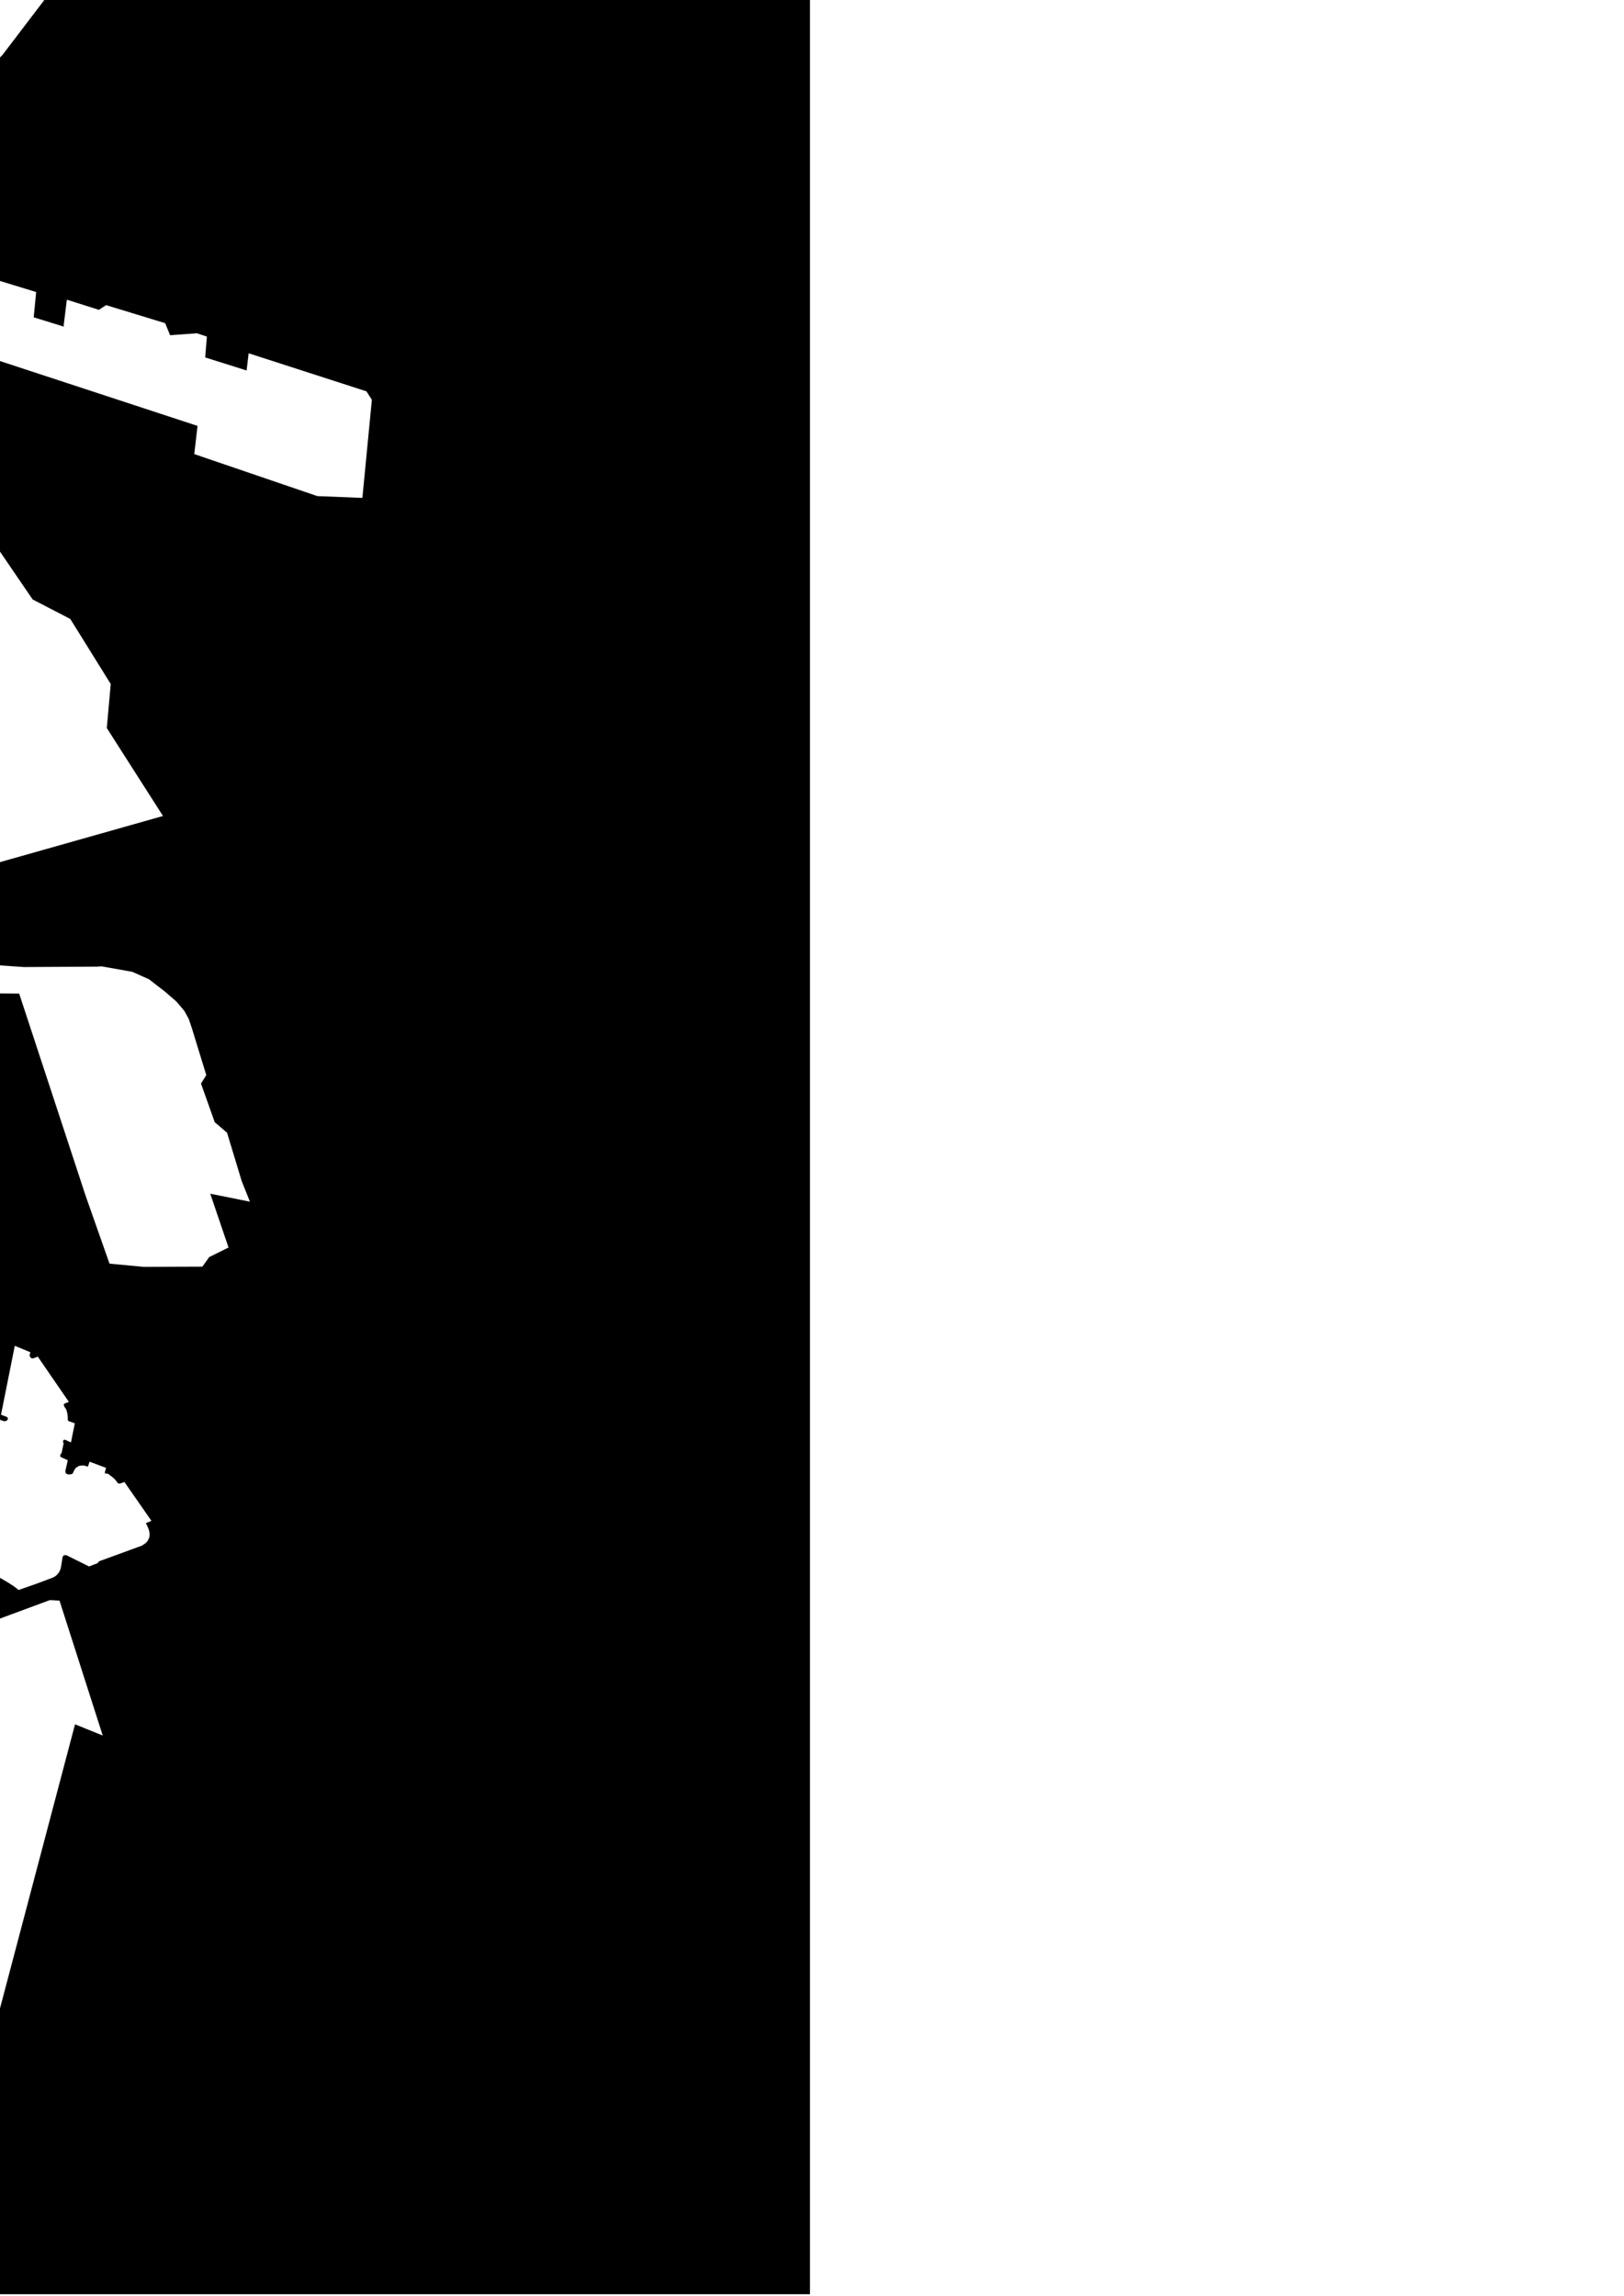 ﻿<svg xmlns="http://www.w3.org/2000/svg" version="1.1" width="800px" height="1131px"><g transform="translate(0 0)"><polygon class="bin" points="0.0,2263.0 0.0,3393.0 -399.0,3393.0 -399.0,3391.0 -399.0,3252.205 -362.039,3112.305 -348.394,3117.82 -369.678,3051.397 -374.447,3051.117 -399.0,3060.213 -399.0,3040.193 -398.901,3040.232 -397.324,3041.117 -395.328,3042.296 -393.409,3043.506 -392.189,3044.302 -389.777,3046.117 -380.792,3042.971 -373.29,3040.156 -372.063,3039.576 -371.074,3038.799 -369.981,3037.5 -369.253,3036.048 -368.883,3034.418 -368.727,3033.431 -368.367,3031.259 -368.278,3030.209 -367.822,3029.247 -367.06,3028.941 -366.268,3029.024 -355.12,3034.545 -353.13,3033.775 -350.82,3032.883 -350.626,3032.539 -350.414,3032.24 -350.146,3031.985 -328.954,3024.242 -328.219,3023.7 -327.588,3023.293 -327.009,3022.802 -326.345,3022.038 -325.896,3021.236 -325.664,3020.784 -325.51,3020.3 -325.393,3019.848 -325.324,3019.421 -325.301,3019.052 -325.302,3018.536 -325.359,3017.963 -325.514,3017.141 -325.743,3016.37 -326.024,3015.581 -326.418,3014.664 -326.871,3013.74 -327.154,3013.225 -324.414,3012.059 -337.697,2992.974 -340.006,2993.757 -340.273,2993.751 -340.651,2993.674 -341.007,2993.489 -341.288,2993.075 -341.763,2992.413 -342.374,2991.7 -342.965,2991.082 -343.688,2990.509 -344.185,2990.108 -344.585,2989.828 -345.117,2989.382 -345.659,2989 -346.001,2988.86 -346.453,2988.828 -346.956,2988.866 -347.197,2988.681 -347.366,2988.261 -346.77,2985.981 -354.879,2982.944 -355.593,2985.147 -355.93,2985.383 -356.634,2985.115 -357.424,2984.854 -358.006,2984.81 -359.09,2984.854 -360.04,2985.045 -360.46,2985.198 -360.877,2985.542 -361.297,2985.746 -361.751,2986.102 -362.384,2987.064 -362.724,2987.752 -362.957,2988.166 -363.113,2988.745 -363.74,2989.051 -364.525,2989.235 -365.384,2989.216 -366.161,2988.968 -366.677,2988.471 -366.834,2987.662 -365.607,2982.224 -369.239,2980.568 -369.331,2979.766 -369.092,2979.123 -368.676,2978.76 -367.664,2974.009 -367.889,2973.41 -367.942,2972.914 -367.828,2972.487 -367.443,2972.156 -366.912,2972.156 -364.045,2973.468 -362.142,2964.062 -365.297,2962.909 -365.619,2962.451 -365.606,2961.024 -365.83,2959.247 -366.204,2957.719 -366.467,2957.07 -367.002,2956.248 -367.337,2955.783 -367.521,2955.216 -367.563,2954.707 -367.372,2954.42 -365.099,2953.459 -380.378,2931.208 -382.543,2932.017 -383.151,2932.119 -383.73,2931.851 -384.145,2931.38 -384.37,2930.864 -384.393,2930.348 -384.033,2929.049 -391.716,2925.859 -398.509,2959.821 -395.954,2960.757 -395.39,2961.107 -395.146,2961.451 -395.102,2961.82 -395.246,2962.221 -395.587,2962.623 -395.777,2962.763 -396.016,2962.896 -396.448,2962.979 -396.788,2962.992 -397.207,2962.935 -398.15,2962.635 -398.986,2962.247 -399.0,2962.238 -399.0,2752.311 -389.547,2752.397 -356.862,2851.846 -345.052,2885.407 -328.264,2886.98 -299.312,2886.878 -295.936,2882.172 -286.423,2877.459 -295.427,2850.954 -275.89,2854.883 -279.959,2844.675 -287.146,2820.921 -293.231,2815.718 -299.991,2796.676 -297.378,2792.556 -304.493,2769.394 -306.023,2764.879 -308.166,2760.95 -312.054,2756.339 -317.728,2751.429 -325.575,2745.347 -333.829,2741.666 -348.958,2738.966 -351.348,2739.112 -387.252,2739.31 -399.0,2738.506 -399.0,2687.638 -318.712,2664.91 -346.393,2621.58 -344.448,2599.912 -364.373,2567.862 -382.916,2558.264 -399.0,2534.701 -399.0,2440.838 -301.696,2472.773 -303.3,2486.66 -242.685,2507.354 -220.486,2508.239 -218.844,2491.258 -218.431,2486.966 -215.813,2459.911 -218.492,2455.747 -276.514,2437.008 -277.52,2445.483 -297.915,2439.052 -297.091,2428.775 -302.014,2427.151 -315.208,2428.113 -316.263,2425.54 -317.637,2422.179 -346.738,2413.29 -348.945,2414.729 -350.295,2415.607 -366.067,2410.609 -367.648,2423.388 -367.408,2423.93 -382.389,2419.294 -381.187,2406.846 -399.0,2401.384 -399.0,2291.308 -397.8,2290.086 -377.194,2263.039 -377.163,2263.0 0.0,2263.0 " transform="translate(399 -2263)"></polygon><g transform="translate(1.365 -118.431) rotate(0)"><polygon points="81.22,1241.024 3.296,1219.222 1.0,1191.63 5.767,1177.713 8.027,1171.12 20.264,1155.044 37.35,1143.522 59.264,1134.79 85.37,1132.0 111.061,1133.924 124.316,1134.911 149.888,1138.204 155.086,1150.356 143.603,1153.267 146.305,1157.955 150.156,1174.916 130.165,1180.235 113.507,1187.069 95.214,1200.362 86.142,1213.527 81.731,1229.349 81.22,1241.024 "></polygon></g><g transform="translate(-183.582 -208.265) rotate(0)"><polygon points="319.921,1202.403 270.031,1186.447 267.027,1217.372 196.743,1194.887 202.856,1132.0 323.025,1170.44 319.921,1202.403 "></polygon></g><g transform="translate(-325.845 -1218.928) rotate(0)"><polygon points="441.952,2132.373 487.767,2210.486 491.25,2222.81 483.207,2277.306 487.287,2289.758 495.793,2298.974 530.182,2269.911 466.196,2122.902 441.952,2132.373 "></polygon></g><g transform="translate(-573.447 -1312.6) rotate(0)"><polygon points="638.361,2124.793 637.127,2126.424 624.871,2169.977 625.522,2171.13 626.473,2171.881 658.609,2186.344 685.011,2198.279 724.455,2215.964 727.202,2206.265 719.431,2183.771 718.804,2182.625 717.667,2181.581 695.137,2171.569 694.077,2170.423 693.621,2169.143 699.748,2146.427 647.696,2123.01 645.344,2122.902 642.412,2123.112 640.14,2123.8 638.361,2124.793 "></polygon></g><g transform="translate(-286.402 -363.853) rotate(0)"><polygon points="424.357,1224.936 431.213,1225.42 499.03,1233.589 497.516,1225.611 501.443,1223.083 465.947,1181.995 445.508,1162.83 424.964,1148.122 406.594,1135.718 401.084,1132.0 417.407,1197.194 423.824,1222.816 424.357,1224.936 "></polygon></g><g transform="translate(-392.832 -1254.613) rotate(0)"><polygon points="588.525,2127.346 549.87,2122.902 550.323,2125.423 547.745,2125.124 548.574,2129.798 557.091,2180.946 578.056,2183.563 578.867,2188.427 583.755,2189.039 587.272,2210.191 624.871,2214.883 620.941,2190.923 618.779,2177.743 613.673,2147.543 615.016,2147.709 617.875,2148.059 616.55,2140.202 602.674,2138.489 600.58,2138.546 588.525,2127.346 "></polygon></g><g transform="translate(-93.249 -1406.607) rotate(0)"><polygon points="269.128,2127.532 284.904,2122.902 319.113,2169.176 336.408,2224.329 329.883,2231.271 320.349,2237.245 328.47,2289.697 320.368,2289.697 292.567,2196.173 282.347,2157.414 275.56,2139.288 269.128,2127.532 "></polygon></g><g transform="translate(-252.315 -1434.012) rotate(0)"><polygon points="441.952,2205.481 370.68,2122.902 369.947,2123.309 336.408,2141.681 407.674,2224.261 441.952,2205.481 "></polygon></g><g transform="translate(-544.036 -505.688) rotate(0)"><polygon points="761.225,1189.646 760.68,1193.092 759.159,1192.449 757.577,1191.895 756.654,1192.022 756.191,1192.385 755.864,1194.334 754.154,1205.244 747.616,1203.149 748.182,1199.85 747.976,1199.773 746.217,1199.104 747.361,1191.85 748.31,1192.168 750.345,1192.92 751.785,1193.175 752.72,1193.283 753.304,1192.875 753.566,1191.958 753.564,1191.079 752.95,1190.372 745.793,1187.634 732.509,1182.78 718.043,1177.52 692.338,1168.17 690.917,1168.584 689.819,1169.412 689.277,1170.628 689.121,1171.635 689.008,1172.38 689.093,1173.144 689.506,1173.724 692.351,1174.666 690.38,1188.64 688.793,1188.201 687.561,1187.946 687.039,1188.239 686.508,1189.309 686.346,1190.245 685.298,1196.862 685.225,1197.799 684.86,1199.181 684.922,1200.251 685.268,1201.626 686.031,1202.391 687.407,1203.251 676.115,1199.295 677.603,1199.372 678.245,1199.015 678.744,1198.55 679.381,1196.875 679.69,1195.48 672.691,1193.391 608.714,1169.673 608.313,1169.081 608.54,1168.151 608.923,1166.202 608.78,1164.399 608.396,1163.463 607.776,1162.673 606.98,1161.966 606.058,1161.374 605.014,1160.954 604.337,1160.724 605.231,1157.113 606.586,1157.756 608.104,1158.228 608.979,1158.26 609.757,1158.151 610.838,1157.616 611.64,1156.349 614.71,1145.388 614.935,1144.076 614.742,1143.267 613.687,1141.477 612.346,1140.152 610.472,1139.133 608.063,1138.369 608.674,1135.21 611.18,1136.07 613.711,1136.796 615.413,1137.038 616.414,1136.942 616.9,1136.439 617.572,1135.63 618.22,1132.0 686.214,1156.234 686.574,1156.317 686.438,1158.654 690.624,1159.903 690.629,1160.807 690.522,1161.686 690.547,1162.705 691.012,1163.68 691.735,1164.584 692.897,1165.559 694.317,1166.176 761.225,1189.646 "></polygon></g><g transform="translate(2.246 -1152.758) rotate(0)"><polygon points="176.341,2132.411 194.434,2122.902 269.128,2211.168 257.905,2216.493 257.351,2219.919 265.006,2227.906 260.998,2240.465 203.958,2213.073 213.316,2183.776 201.347,2171.216 205.562,2168.363 182.939,2142.875 185.035,2141.735 176.341,2132.411 "></polygon></g><g transform="translate(109.095 -1423.179) rotate(0)"><polygon points="93.793,2128.951 140.707,2222.222 143.229,2227.355 176.289,2221.745 173.719,2216.625 176.341,2216.18 129.43,2122.902 114.21,2125.487 93.793,2128.951 "></polygon></g><g transform="translate(190.625 -1504.754) rotate(0)"><polygon points="44.777,2122.902 0.0,2155.444 44.786,2200.198 92.793,2165.317 60.981,2133.533 57.756,2135.871 44.777,2122.902 "></polygon></g><g transform="translate(-486.898 -1147.859) rotate(0)"><polygon points="757.131,2047.884 757.259,2037.086 756.223,2028.535 754.369,2020.327 736.191,2018.468 721.714,2046.547 713.597,2045.535 722.36,2097.745 724.677,2111.326 726.871,2119.54 749.85,2122.902 752.167,2122.514 753.965,2121.8 755.11,2120.572 755.518,2118.566 756.985,2058.167 757.283,2053.685 757.131,2047.884 "></polygon></g><g transform="translate(-496.392 -1432.174) rotate(0)"><polygon points="680.101,2018.468 698.041,2068.805 631.263,2074.142 618.065,2042.474 626.503,2037.92 621.27,2022.264 680.101,2018.468 "></polygon></g><g transform="translate(-337.157 -1470.861) rotate(0)"><polygon points="609.464,2097.462 600.321,2098.112 591.9,2095.781 573.565,2083.761 559.982,2072.644 524.813,2040.192 552.369,2018.468 585.541,2046.393 613.303,2074.452 616.885,2077.814 618.065,2086.346 616.207,2091.904 612.679,2096.17 609.464,2097.462 "></polygon></g><g transform="translate(-185.858 -1549.52) rotate(0)"><polygon points="454.847,2118.098 447.322,2104.516 453.36,2106.388 461.684,2100.957 440.284,2079.786 427.353,2088.668 416.828,2077.729 414.563,2078.512 410.392,2074.227 411.494,2073.011 404.713,2066.013 406.884,2059.168 411.532,2056.5 414.263,2059.105 417.78,2056.774 379.422,2018.468 370.615,2018.806 366.984,2049.84 437.791,2121.53 454.847,2118.098 "></polygon></g><g transform="translate(-358.319 -1542.539) rotate(0)"><polygon points="510.72,2026.78 484.067,2018.468 481.633,2050.66 463.909,2044.946 461.684,2078.692 522.472,2098.679 524.813,2053.774 509.364,2049.099 510.72,2026.78 "></polygon></g><g transform="translate(50.393 -1603.215) rotate(0)"><polygon points="103.366,2058.838 164.289,2018.468 226.985,2082.649 219.032,2085.063 179.321,2044.439 143.797,2067.766 135.355,2059.697 120.109,2070.524 128.561,2079.185 112.821,2089.272 96.552,2062.748 103.366,2058.838 "></polygon></g><g transform="translate(-221.135 -1625.959) rotate(0)"><polygon points="303.824,2036.099 305.202,2018.468 366.984,2037.411 361.991,2101.292 352.58,2098.407 350.401,2097.738 323.419,2089.464 326.112,2055.004 327.035,2043.221 303.824,2036.099 "></polygon></g><g transform="translate(155.589 -262.845) rotate(0)"><polygon points="140.42,1362.441 123.699,1325.294 110.838,1302.172 79.357,1258.27 79.018,1251.331 80.867,1247.307 83.94,1245.639 86.696,1243.825 89.369,1242.679 91.181,1242.132 92.867,1241.024 94.62,1241.056 114.224,1270.34 126.714,1288.904 137.224,1307.214 162.797,1356.094 140.42,1362.441 "></polygon></g><g transform="translate(-203.543 -1152.415) rotate(0)"><polygon points="240.135,2018.468 274.301,2033.16 303.824,2067.34 302.658,2072.416 301.312,2078.237 282.357,2069.665 278.454,2082.816 277.025,2088.261 247.556,2074.626 248.153,2071.639 228.813,2061.615 226.985,2060.494 227.666,2058.316 230.151,2050.381 233.062,2041.076 235.808,2032.288 238.848,2022.582 240.135,2018.468 "></polygon></g><g transform="translate(-423.149 -1447.691) rotate(0)"><polygon points="749.03,1967.972 728.977,1957.583 725.792,1955.895 720.804,1970.182 698.598,1960.054 702.419,1949.143 699.395,1943.563 633.354,1907.465 631.024,1912.918 631.932,1916.682 627.995,1920.581 644.243,1937.066 666.003,1953.302 679.649,1961.997 681.083,1959.016 690.044,1963.946 689.692,1966.806 727.326,1984.527 742.236,1988.814 749.03,1967.972 "></polygon></g><g transform="translate(-191.447 -1241.844) rotate(0)"><polygon points="534.007,2016.583 534.534,2014.15 532.725,2013.335 527.581,2011.03 530.111,2001.872 525.348,1999.802 521.243,1997.949 522.547,1993.676 502.102,1984.575 501.298,1986.906 492.891,1983.371 493.813,1980.327 480.967,1974.723 480.25,1977.315 479.404,1977.06 477.802,1974.857 477.638,1973.781 477.712,1972.679 480.794,1973.946 484.153,1963.674 484.92,1960.368 485.9,1958.165 490.383,1941.55 485.08,1939.219 488.769,1926.514 477.554,1921.527 479.926,1913.878 481.588,1908.529 479.257,1907.465 478.378,1909.542 475.08,1908.268 459.348,1962.222 457.302,1969.221 454.413,1980.257 463.424,1984.384 464.338,1982.633 465.871,1983.282 474.021,1986.976 477.737,1990.345 476.892,1993.192 478.727,1994.02 515.876,2010.781 516.826,2008.056 518.49,2008.807 517.863,2011.469 522.952,2013.864 523.558,2011.234 525.727,2012.049 524.997,2015.029 532.994,2018.468 534.007,2016.583 "></polygon></g><g transform="translate(-291.272 -1103.803) rotate(0)"><polygon points="602.679,1943.074 589.07,1928.999 570.954,1932.572 585.119,1960.156 567.475,1964.283 559.477,1969.875 558.189,1970.792 556.751,1971.251 555.566,1968.971 534.534,1928.54 544.356,1926.222 587.862,1916.013 583.802,1908.542 590.341,1907.465 593.951,1913.879 613.36,1909.389 616.001,1914.471 627.995,1937.521 626.682,1937.763 602.679,1943.074 "></polygon></g><g transform="translate(256.191 -1610.862) rotate(0)"><polygon points="0.0,2060.57 24.793,2086.833 79.691,2049.196 69.2,2034.657 67.756,2030.562 56.127,2018.468 2.1,2054.953 4.163,2057.545 0.0,2060.57 "></polygon></g><g transform="translate(-37.205 -268.208) rotate(0)"><polygon points="329.447,1241.024 390.274,1338.333 380.855,1340.798 353.754,1306.805 299.053,1254.909 308.17,1245.304 329.447,1241.024 "></polygon></g><g transform="translate(-109.15 -1362.945) rotate(0)"><polygon points="426.4,1921.144 410.439,1908.682 409.396,1909.892 406.253,1907.465 371.934,1945.853 397.125,1966.066 399.507,1963.563 402.423,1965.945 425.176,1940.09 439.624,1951.196 454.413,1933.817 430.954,1916.196 426.4,1921.144 "></polygon></g><g transform="translate(10.631 -1043.303) rotate(0)"><polygon points="303.023,1915.573 282.589,1907.465 263.286,1998.539 262.946,2000.552 262.784,2001.59 262.926,2003.15 263.171,2003.927 284.173,2012.182 284.656,2011.386 285.461,2009.507 285.89,2008.093 288.338,1991.03 303.023,1915.573 "></polygon></g><g transform="translate(-285.149 -1487.597) rotate(0)"><polygon points="371.934,1930.822 366.016,1965.22 303.023,1941.863 303.715,1937.852 308.941,1907.465 371.934,1930.822 "></polygon></g><g transform="translate(-399.244 -724.898) rotate(0)"><polygon points="588.528,1814.028 597.732,1815.882 618.268,1824.607 642.637,1833.319 655.897,1838.044 657.656,1847.425 497.424,1823.581 496.25,1814.882 590.48,1829.46 588.528,1814.028 "></polygon></g><g transform="translate(222.857 -1275.762) rotate(0)"><polygon points="126.396,1957.617 59.659,1915.012 47.124,1907.465 68.392,1936.257 88.633,1961.604 93.934,1959.432 95.924,1960.999 102.925,1974.099 110.944,1985.263 114.69,1989.485 118.144,1994.86 126.088,1981.518 128.503,1982.785 138.71,1964.68 126.396,1957.617 "></polygon></g><g transform="translate(-508.544 -1440.014) rotate(0)"><polygon points="745.237,1845.471 755.625,1835.408 751.706,1831.906 748.402,1828.95 737.588,1823.722 724.386,1820.951 717.767,1817.277 698.54,1814.028 701.697,1833.447 702.422,1837.911 693.206,1845.127 696.586,1848.471 689.573,1853.712 686.286,1850.547 657.656,1872.959 658.009,1875.111 679.475,1878.277 732.656,1834.192 745.237,1845.471 "></polygon></g><g transform="translate(102.285 -1305.711) rotate(0)"><polygon points="246.29,1917.395 248.849,1962.552 201.231,1952.629 198.67,1907.465 246.29,1917.395 "></polygon></g><g transform="translate(163.28 -949.785) rotate(0)"><polygon points="153.899,1953.189 138.71,1908.351 184.738,1907.465 198.67,1949.367 183.797,1952.609 153.899,1953.189 "></polygon></g><g transform="translate(306.202 -1446.514) rotate(0)"><polygon points="39.653,1911.025 35.832,1911.127 34.675,1907.465 7.785,1907.669 8.922,1910.923 0.0,1911.127 15.534,1958.923 21.421,1958.821 23.213,1963.801 25.122,1966.036 34.232,1970.367 35.469,1964.476 39.869,1966.125 46.124,1930.245 39.653,1911.025 "></polygon></g><g transform="translate(-94.092 -1464.126) rotate(0)"><polygon points="394.806,1865.676 383.379,1881.434 309.251,1829.78 320.674,1814.028 394.806,1865.676 "></polygon></g><g transform="translate(-438.378 -889.877) rotate(0)"><polygon points="584.6,1296.465 619.801,1291.352 596.161,1241.024 583.658,1242.966 586.598,1249.371 575.986,1250.664 573.202,1244.322 561.075,1246.137 584.6,1296.465 "></polygon></g><g transform="translate(-385.169 -1054.008) rotate(0)"><polygon points="496.25,1843.045 459.301,1814.028 424.426,1839.276 452.114,1850.96 464.733,1856.137 475.23,1864.243 482.794,1869.515 490.864,1860.664 483.173,1855.01 496.25,1843.045 "></polygon></g><g transform="translate(219.864 -1010.471) rotate(0)"><polygon points="98.219,1365.422 90.992,1362.441 85.66,1381.362 88.807,1382.916 87.661,1386.801 84.396,1385.763 79.094,1403.002 84.038,1405.167 83.317,1407.696 149.647,1437.99 154.638,1423.738 106.664,1402.741 104.392,1410.128 103.109,1409.612 104.842,1401.837 90.126,1395.487 90.671,1393.672 105.483,1399.894 109.123,1388.877 94.088,1382.394 95.198,1378.28 95.827,1375.528 99.109,1377.082 101.317,1369.045 98.253,1367.753 98.219,1365.422 "></polygon></g><g transform="translate(-40.114 -1192.336) rotate(0)"><polygon points="57.456,1814.028 55.645,1816.582 54.801,1817.97 42.612,1836.269 44.962,1837.95 67.837,1840.541 70.447,1840.859 75.082,1841.381 83.899,1895.05 84.918,1895.177 86.98,1906.498 97.127,1907.465 98.561,1906.803 99.499,1906.364 100.673,1905.46 101.241,1904.167 98.341,1889.555 95.938,1889.23 90.823,1862.59 86.307,1837.179 85.284,1831.551 84.582,1829.997 83.246,1828.641 67.888,1816.55 62.594,1816.804 57.456,1814.028 "></polygon></g><g transform="translate(198.055 -1045.962) rotate(0)"><polygon points="189.193,1890.487 176.563,1899.327 101.241,1820.658 109.088,1815.041 112.184,1814.028 117.517,1816.194 189.193,1890.487 "></polygon></g><g transform="translate(66.354 -907.654) rotate(0)"><polygon points="277.926,1814.028 240.463,1841.227 259.916,1861.179 276.68,1849.404 284.692,1857.485 287.841,1861.179 309.251,1845.895 277.926,1814.028 "></polygon></g><g transform="translate(125.483 -958.537) rotate(0)"><polygon points="240.463,1861.79 238.84,1861.694 217.225,1860.453 215.778,1860.37 195.525,1853.78 189.193,1851.717 196.031,1823.599 196.675,1818.887 197.34,1814.028 217.114,1823.344 236.321,1827.572 240.463,1861.79 "></polygon></g><g transform="translate(-155.936 -682.576) rotate(0)"><polygon points="474.486,1750.618 476.837,1752.464 482.065,1756.571 488.503,1761.633 492.721,1764.95 497.783,1759.284 503.349,1763.352 506.869,1759.366 512.053,1757.52 533.557,1774.31 535.758,1775.915 527.838,1785.032 534.612,1789.432 525.916,1797.989 518.447,1792.138 509.099,1802.688 508.054,1803.79 496.33,1794.57 501.54,1788.763 498.068,1786.026 492.853,1791.832 488.64,1788.19 495.516,1780.34 498.64,1776.367 489.441,1769.509 482.642,1764.263 481.935,1763.69 476.817,1759.704 474.189,1758.214 467.959,1753.362 472.071,1751.63 474.486,1750.618 "></polygon></g><g transform="translate(-336.631 -1031.902) rotate(0)"><polygon points="699.558,1796.961 695.478,1795.585 695.632,1794.102 693.727,1791.835 693.844,1790.218 687.291,1788.148 686.781,1792.809 680.361,1790.733 661.403,1766.83 663.029,1766.015 661.337,1763.913 687.326,1751.783 687.612,1750.879 688.299,1750.618 693.127,1752.203 691.92,1762.525 697.494,1764.365 698.502,1754.891 721.371,1783.971 719.359,1784.945 720.937,1787.015 699.558,1796.961 "></polygon></g><g transform="translate(344.467 -1291.987) rotate(0)"><polygon points="0.0,1856.181 5.341,1814.028 41.612,1825.885 36.013,1867.731 0.0,1856.181 "></polygon></g><g transform="translate(-404.589 -742.65) rotate(0)"><polygon points="780.427,1803.537 781.954,1765.709 777.676,1764.594 773.568,1760.704 772.605,1753.853 743.242,1750.618 750.173,1790.465 756.364,1801.277 780.427,1803.537 "></polygon></g><g transform="translate(-217.872 -1407.983) rotate(0)"><polygon points="540.992,1750.618 569.287,1761.168 602.637,1801.702 601.961,1802.046 582.853,1811.915 535.758,1755.202 539.815,1756.769 540.992,1750.618 "></polygon></g><g transform="translate(-532.422 -1407.097) rotate(0)"><polygon points="624.334,1754.386 622.912,1752.439 621.991,1751.184 617.59,1752.954 602.637,1758.957 616.673,1778.144 616.885,1778.271 632.68,1799.857 661.337,1788.354 658.175,1784.038 653.624,1777.813 633.724,1750.618 624.334,1754.386 "></polygon></g><g transform="translate(-226.32 -1432.992) rotate(0)"><polygon points="395.435,1796.699 399.874,1801.991 414.06,1794.598 425.966,1787.76 467.959,1772.191 464.337,1766.358 459.475,1767.6 453.795,1764.875 453.399,1766.085 438.27,1758.889 436.247,1757.864 434.719,1758.278 431.303,1759.189 427.646,1750.968 425.094,1750.618 423.126,1750.618 408.277,1780.73 395.435,1796.699 "></polygon></g><g transform="translate(259.717 -1446.47) rotate(0)"><polygon points="127.571,1791.564 120.814,1799.567 114.431,1795.957 112.476,1798.796 109.521,1799.968 107.522,1800.483 106.168,1802.469 94.885,1795.906 100.604,1783.441 98.444,1782.245 99.003,1781.029 99.565,1779.482 80.495,1769.048 79.378,1771.696 73.165,1785.237 42.894,1769.086 46.472,1761.599 52.071,1750.618 78.331,1764.35 103.946,1778.393 127.571,1791.564 "></polygon></g><g transform="translate(-286.094 -1445.418) rotate(0)"><polygon points="377.998,1750.618 382.326,1755.228 395.435,1769.185 359.66,1790.579 345.676,1775.59 331.874,1760.353 340.017,1755.591 360.293,1755.094 370.536,1754.839 377.998,1750.618 "></polygon></g><g transform="translate(-227.152 -1057.746) rotate(0)"><polygon points="370.05,1362.441 394.082,1394.662 362.383,1407.888 338.351,1375.667 370.05,1362.441 "></polygon></g><g transform="translate(46.26 -1440.305) rotate(0)"><polygon points="205.054,1801.797 199.423,1775.182 203.72,1769.469 212.798,1757.878 217.246,1750.618 222.15,1753.777 233.501,1761.088 237.754,1780.755 238.957,1786.308 222.86,1785.378 227.741,1805.07 224.876,1804.905 224.38,1802.905 205.054,1801.797 "></polygon></g><g transform="translate(-75.312 -1470.741) rotate(0)"><polygon points="299.491,1750.618 331.874,1783.098 307.466,1799.474 306.23,1798.252 274.835,1767.275 299.491,1750.618 "></polygon></g><g transform="translate(-367.807 -1394.148) rotate(0)"><polygon points="386.694,1684.195 385.109,1674.457 442.327,1682.412 496.826,1689.099 498.32,1698.747 386.694,1684.195 "></polygon></g><g transform="translate(186.046 -1179.031) rotate(0)"><polygon points="193.914,1794.645 193.286,1797.727 157.408,1783.311 164.139,1750.618 185.864,1759.195 186.205,1757.807 196.083,1761.717 195.775,1763.112 199.423,1764.506 198.025,1772.16 193.914,1794.645 "></polygon></g><g transform="translate(226.007 -1120.926) rotate(0)"><polygon points="133.663,1750.618 127.571,1797.363 149.089,1814.028 157.408,1759.059 133.663,1750.618 "></polygon></g><g transform="translate(-364.582 -1244.825) rotate(0)"><polygon points="733.666,1740.01 740.034,1682.858 714.537,1674.457 711.19,1704.488 724.144,1708.756 721.119,1735.876 733.666,1740.01 "></polygon></g><g transform="translate(151.471 -1478.263) rotate(0)"><polygon points="36.202,1766.652 7.373,1750.618 0.946,1763.691 0.37,1764.761 3.837,1781.094 0.0,1780.846 1.962,1789.06 34.713,1792.034 41.894,1792.683 38.444,1774.994 36.202,1766.652 "></polygon></g><g transform="translate(147.558 -1178.698) rotate(0)"><polygon points="235.68,1501.478 210.912,1494.072 210.849,1494.977 205.956,1493.512 207.167,1475.484 211.083,1476.656 211.99,1463.175 207.919,1461.959 209.142,1443.785 213.961,1445.231 213.876,1446.492 243.645,1455.387 243.947,1450.917 207.464,1440.015 203.64,1438.869 200.692,1437.99 198.753,1466.729 198.342,1472.829 196.872,1494.709 200.137,1495.683 205.886,1497.403 235.363,1506.216 235.68,1501.478 "></polygon></g><g transform="translate(-199.433 -1414) rotate(0)"><polygon points="302.909,1685.715 302.711,1695.419 218.02,1686.129 203.633,1684.55 203.193,1681.984 201.896,1674.457 302.909,1685.715 "></polygon></g><g transform="translate(-495.985 -1129.541) rotate(0)"><polygon points="512.009,1674.457 540.895,1749.835 533.67,1750.249 527.205,1750.618 498.32,1675.24 504.933,1674.865 512.009,1674.457 "></polygon></g><g transform="translate(-490.295 -1405.621) rotate(0)"><polygon points="740.034,1704.284 744.04,1685.07 763.697,1674.457 767.377,1675.017 771.404,1677.812 773.967,1682.835 779.598,1697.472 774.533,1719.812 740.034,1704.284 "></polygon></g><g transform="translate(-238.998 -1104.571) rotate(0)"><polygon points="581.846,1369.68 551.915,1362.441 551.39,1403.799 557.385,1405.276 571.374,1408.714 573.393,1407.16 576.509,1408.192 578.428,1404.576 581.846,1369.68 "></polygon></g><g transform="translate(-460.264 -1421.558) rotate(0)"><polygon points="683.463,1675.96 686.025,1685.419 688.355,1685.457 691.45,1697.005 670.407,1696.642 666.859,1696.591 669.386,1705.673 656.424,1705.418 647.05,1699.89 641.312,1678.495 639.77,1678.495 638.642,1674.457 683.463,1675.96 "></polygon></g><g transform="translate(-38.416 -1460.556) rotate(0)"><polygon points="323.633,1729.875 334.3,1748.085 343.492,1735.205 346.164,1731.811 333.016,1722.502 351.458,1698.448 348.236,1684.358 340.492,1679.315 339.027,1678.666 337.678,1677.501 334.363,1674.457 330.694,1676.596 326.133,1678.188 335.549,1695.475 336.302,1697.416 335.824,1698.321 335.166,1699.097 321.964,1711.901 330.374,1727.806 328.008,1728.532 323.633,1729.875 "></polygon></g><g transform="translate(-475.658 -1458.561) rotate(0)"><polygon points="540.895,1674.457 543.849,1718.097 579.904,1725.34 578.018,1697.452 547.328,1691.293 546.265,1675.54 540.895,1674.457 "></polygon></g><g transform="translate(-577.548 -1451.913) rotate(0)"><polygon points="625.463,1674.457 609.462,1678.96 609.402,1680.335 604.133,1682.392 603.384,1681.322 592.851,1684.678 593.098,1687.27 579.904,1691.314 593.314,1709.011 608.463,1704.662 619.327,1700.542 638.642,1694.288 625.463,1674.457 "></polygon></g><g transform="translate(-628.478 -1128.68) rotate(0)"><polygon points="743.276,1362.441 736.653,1382.241 761.454,1399.359 762.931,1397.245 767.759,1399.359 771.419,1385.043 783.797,1390.023 783.58,1391.889 792.027,1395.685 794.543,1386.037 767.942,1373.796 746.217,1363.791 743.276,1362.441 "></polygon></g><g transform="translate(-127.135 -1449.378) rotate(0)"><polygon points="351.458,1674.457 383.859,1677.846 385.109,1703.005 381.534,1714.407 351.557,1699.056 351.458,1674.457 "></polygon></g><g transform="translate(171.543 -1449.372) rotate(0)"><polygon points="152.082,1674.457 200.527,1699.964 201.896,1705.415 141.033,1701.307 152.082,1674.457 "></polygon></g><g transform="translate(250.522 -1461.299) rotate(0)"><polygon points="136.373,1680.195 141.033,1702.04 113.785,1696.27 111.839,1692.773 108.656,1691.538 104.078,1690.761 96.119,1690.111 90.775,1689.334 87.374,1688.296 84.748,1685.513 82.689,1681.431 80.923,1674.457 101.535,1676.521 126.142,1679.144 136.373,1680.195 "></polygon></g><g transform="translate(-499.914 -1270.763) rotate(0)"><polygon points="761.798,1498.323 755.127,1490.95 761.405,1487.187 764.473,1490.581 776.411,1483.431 743.293,1446.821 731.567,1453.85 734.474,1457.065 727.509,1461.236 719.128,1451.972 742.459,1437.99 784.648,1484.628 761.798,1498.323 "></polygon></g><g transform="translate(134.352 -1484.743) rotate(0)"><polygon points="55.499,1708.086 50.635,1674.457 71.006,1677.234 80.923,1733.893 72.086,1732.562 67.911,1709.525 55.499,1708.086 "></polygon></g><g transform="translate(2.488 -1484.288) rotate(0)"><polygon points="47.612,1683.741 49.635,1702.887 1.817,1692.954 0.0,1674.457 47.612,1683.741 "></polygon></g><g transform="translate(-156.338 -844.868) rotate(0)"><polygon points="520.938,1658.816 531.242,1640.939 513.966,1630.73 530.024,1610.133 531.277,1610.668 545.46,1674.457 520.938,1658.816 "></polygon></g><g transform="translate(-282.749 -1442.136) rotate(0)"><polygon points="577.284,1651.417 560.019,1640.431 564.025,1633.852 545.46,1622.031 548.61,1616.865 556.31,1621.769 563.39,1610.133 567.876,1612.993 562.809,1621.324 568.355,1624.852 573.481,1616.426 591.567,1627.935 577.284,1651.417 "></polygon></g><g transform="translate(-609.968 -1049.182) rotate(0)"><polygon points="774.071,1610.133 782.298,1628.121 750.918,1633.037 748.853,1629.942 736.11,1632.011 727.945,1615.972 774.071,1610.133 "></polygon></g><g transform="translate(-538.126 -931.688) rotate(0)"><polygon points="727.945,1622.4 725.698,1644.018 687.898,1631.744 690.152,1610.133 727.945,1622.4 "></polygon></g><g transform="translate(-281.021 -1435.187) rotate(0)"><polygon points="591.567,1635.524 618.258,1643.97 621.903,1627.848 632.426,1630.217 632.328,1620.752 597.38,1610.133 591.567,1635.524 "></polygon></g><g transform="translate(-276.221 -1442.462) rotate(0)"><polygon points="655.202,1612.852 656.628,1621.059 659.433,1637.894 660.45,1646.191 655.406,1645.56 655.483,1646.031 653.299,1645.758 653.574,1647.394 652.523,1647.445 635.425,1645.267 632.911,1629.986 632.664,1628.553 632.494,1627.592 634.885,1627.929 633.868,1620.945 632.426,1610.133 655.202,1612.852 "></polygon></g><g transform="translate(-50.641 -1468.396) rotate(0)"><polygon points="264.957,1648.837 220.822,1617.93 206.903,1610.133 204.632,1614.904 202.7,1618.968 217.032,1628.058 259.281,1657.411 262.606,1652.398 264.957,1648.837 "></polygon></g><g transform="translate(-260.154 -1467.672) rotate(0)"><polygon points="513.966,1623.405 503.361,1610.528 499.628,1610.133 496.273,1611.955 469.332,1625.691 466.072,1627.238 464.047,1628.41 475.969,1643.178 513.966,1623.405 "></polygon></g><g transform="translate(-124.167 -1299.799) rotate(0)"><polygon points="475.502,1467.126 456.251,1458.426 459.841,1446.288 441.473,1437.99 434.335,1462.088 471.956,1479.092 475.502,1467.126 "></polygon></g><g transform="translate(-266.555 -1089.566) rotate(0)"><polygon points="459.206,1612.987 464.047,1644.782 442.565,1649.247 437.529,1610.133 459.206,1612.987 "></polygon></g><g transform="translate(-333.507 -898.101) rotate(0)"><polygon points="437.529,1636.511 432.934,1639.587 420.568,1647.879 396.172,1622.424 398.515,1620.858 395.999,1618.234 408.082,1610.133 411.188,1613.375 413.723,1611.674 437.529,1636.511 "></polygon></g><g transform="translate(-234.959 -1471.196) rotate(0)"><polygon points="334.263,1610.133 369.522,1614.789 372.882,1636.375 337.621,1631.713 334.263,1610.133 "></polygon></g><g transform="translate(92.966 -653.153) rotate(0)"><polygon points="294.375,1643.591 289.002,1642.903 275.475,1641.183 270.156,1640.501 267.712,1626.241 264.957,1610.133 289.505,1613.273 294.375,1643.591 "></polygon></g><g transform="translate(-68.527 -1205.259) rotate(0)"><polygon points="315.502,1610.133 320.634,1615.749 324.695,1620.187 334.263,1630.655 333.835,1631.712 331.197,1635.099 325.482,1639.085 314.715,1645.611 314.276,1645.115 294.375,1623.301 315.502,1610.133 "></polygon></g><g transform="translate(104.546 -1473.755) rotate(0)"><polygon points="173.564,1610.133 202.7,1628.59 192.222,1645.951 163.092,1627.494 173.564,1610.133 "></polygon></g><g transform="translate(2.471 -609.125) rotate(0)"><polygon points="40.855,1614.662 0.0,1610.133 3.155,1630.648 23.92,1633.686 22.31,1623.967 42.499,1626.534 40.855,1614.662 "></polygon></g><g transform="translate(228.437 -1475.544) rotate(0)"><polygon points="134.372,1610.133 136.404,1623.19 138.947,1639.514 158.681,1641.775 163.092,1642.368 158.589,1613.216 153.445,1612.56 140.118,1610.866 134.372,1610.133 "></polygon></g><g transform="translate(-556.394 -1442.664) rotate(0)"><polygon points="761.087,1596.317 761.258,1597.381 744.67,1595.222 738.098,1594.311 737.781,1592.178 734.046,1591.662 733.938,1590.975 733.783,1590.026 733.305,1587.007 735.377,1585.727 730.948,1558.3 744.236,1560 747.355,1579.302 750.069,1579.652 750.375,1581.556 758.906,1582.651 759.912,1588.879 761.087,1596.317 "></polygon></g><g transform="translate(-100.466 -702.186) rotate(0)"><polygon points="462.809,1558.3 464.902,1558.612 473.494,1559.854 482.52,1561.134 483.758,1569.667 484.057,1571.711 481.463,1571.329 481.939,1574.768 484.552,1575.143 487.449,1595.12 488.501,1602.392 488.779,1604.29 484.098,1603.627 480.759,1603.194 481.061,1605.067 475.225,1604.309 474.359,1598.622 475.742,1598.845 485.214,1600.087 484.353,1594.661 474.88,1593.419 474.254,1593.298 473.921,1591.133 473.849,1590.675 473.778,1590.223 470.162,1567.947 469.548,1567.865 469.073,1567.795 468.489,1567.712 463.915,1567.075 463.764,1565.827 462.809,1558.3 "></polygon></g><g transform="translate(-277.494 -1440.706) rotate(0)"><polygon points="368.782,1581.299 367.21,1595.212 364.845,1594.467 364.812,1594.919 357.874,1592.621 358.867,1583.923 310.268,1568.068 302.825,1558.3 362.018,1577.415 361.872,1579.103 368.782,1581.299 "></polygon></g><g transform="translate(253.008 -1328.5) rotate(0)"><polygon points="109.613,1639.26 110.698,1639.597 111.107,1640.247 119.218,1642.769 119.245,1642.425 121.069,1642.991 121.054,1643.176 129.159,1645.691 132.363,1644.074 134.372,1619.322 131.381,1615.68 123.298,1613.164 123.279,1613.4 121.639,1612.891 121.656,1612.649 113.552,1610.133 111.795,1612.311 111.711,1613.33 109.613,1639.26 "></polygon></g><g transform="translate(-295.375 -1447.756) rotate(0)"><polygon points="657.427,1609.93 645.184,1609.077 633.271,1558.3 639.332,1558.726 645.514,1559.153 657.427,1609.93 "></polygon></g><g transform="translate(78.058 -1498.936) rotate(0)"><polygon points="43.499,1624.167 65.579,1644.803 82.838,1630.776 60.757,1610.133 43.499,1624.167 "></polygon></g><g transform="translate(-582.252 -1445.888) rotate(0)"><polygon points="698.277,1565.616 699.588,1577.652 696.032,1577.009 696.307,1580.957 673.152,1576.62 673.234,1577.976 661.076,1575.518 657.427,1558.3 698.277,1565.616 "></polygon></g><g transform="translate(-207.72 -1455.165) rotate(0)"><polygon points="442.062,1589.234 413.319,1558.3 404.702,1563.025 429.446,1590.399 415.73,1599.524 420.732,1605.605 433.553,1597.843 431.767,1595.512 442.062,1589.234 "></polygon></g><g transform="translate(-469.959 -1454.709) rotate(0)"><polygon points="708.505,1586.289 723.112,1586.805 727.714,1586.353 730.948,1585.773 722.497,1558.3 714.357,1558.816 707.756,1558.771 699.588,1559.414 708.505,1586.289 "></polygon></g><g transform="translate(-203.633 -1449.184) rotate(0)"><polygon points="527.444,1565.883 520.547,1558.3 493.433,1574.989 488.779,1577.848 490.119,1579.344 502.474,1592.881 520.586,1581.827 513.76,1574.384 519.828,1570.621 527.444,1565.883 "></polygon></g><g transform="translate(-7.391 -1365.118) rotate(0)"><polygon points="256.861,1563.088 237.683,1560.904 239.683,1573.887 231.407,1572.766 230.054,1571.226 227.888,1559.522 218.029,1558.3 220.944,1575.428 259.691,1580.324 256.861,1563.088 "></polygon></g><g transform="translate(-160.226 -1040.646) rotate(0)"><polygon points="277.297,1515.78 248.236,1506.216 245.944,1526.293 274.99,1535.927 277.297,1515.78 "></polygon></g><g transform="translate(-335.786 -1460.493) rotate(0)"><polygon points="611.897,1583.948 615.234,1587.227 632.623,1573.983 633.184,1573.129 633.271,1572.009 632.916,1570.761 632.08,1569.589 623.121,1560.866 622.176,1559.987 620.942,1559.28 619.807,1559.083 618.687,1559.147 617.442,1559.713 616.18,1560.051 614.86,1559.516 613.485,1558.3 600.397,1567.883 602.42,1569.825 602.786,1570.455 602.6,1571.015 596.74,1575.403 600.526,1579.032 602.098,1577.822 602.836,1577.638 603.622,1578.096 605.537,1579.93 608.02,1582.407 610.548,1584.909 611.897,1583.948 "></polygon></g><g transform="translate(-469.879 -883.824) rotate(0)"><polygon points="558.767,1580.507 539.62,1584.88 527.444,1563.374 549.646,1558.3 551.445,1561.47 555.277,1560.598 559.556,1568.149 554.614,1569.276 554.836,1569.664 559.845,1568.518 563.81,1575.522 558.591,1576.712 560.514,1580.112 558.767,1580.507 "></polygon></g><g transform="translate(-219.25 -414.649) rotate(0)"><polygon points="516.781,1523.839 517.687,1529.514 518.905,1537.17 489.592,1533.387 485.261,1506.216 498.418,1507.916 498.909,1510.993 499.047,1511.859 499.247,1513.101 496.082,1512.693 497.457,1521.343 516.781,1523.839 "></polygon></g><g transform="translate(-600.438 -1412.445) rotate(0)"><polygon points="659.456,1506.216 670.864,1517.976 673.257,1520.447 671.101,1521.962 664.86,1526.362 660.89,1529.176 656.699,1524.98 661.188,1521.879 651.03,1511.431 636.795,1521.262 642.885,1527.52 639.843,1529.622 628.194,1517.906 623.903,1513.589 626.921,1512.965 627.926,1512.755 628.981,1512.539 636.674,1510.94 646.399,1508.928 648.712,1508.444 659.456,1506.216 "></polygon></g><g transform="translate(366.357 -1470.881) rotate(0)"><polygon points="8.8,1558.3 12.866,1558.847 17.353,1559.459 23.355,1595.216 25.201,1603.615 13.451,1602.596 10.966,1594.777 14.807,1594.777 13.506,1591.995 11.417,1590.25 8.899,1588.697 5.758,1588.047 3.172,1588.244 1.248,1589.212 0.634,1585.252 0.0,1581.126 4.581,1583.456 6.713,1583.584 9.025,1583.393 11.256,1582.291 12.124,1578.866 10.37,1568.022 8.8,1558.3 "></polygon></g><g transform="translate(-48.574 -1469.514) rotate(0)"><polygon points="170.789,1585.95 171.267,1578.181 123.436,1558.3 121.167,1570.539 170.789,1585.95 "></polygon></g><g transform="translate(-292.605 -1473.954) rotate(0)"><polygon points="446.268,1592.766 442.062,1558.3 447.76,1559.281 458.815,1560.981 459.41,1566.273 462.23,1590.505 462.809,1595.466 446.268,1592.766 "></polygon></g><g transform="translate(101.225 -1498.066) rotate(0)"><polygon points="77.665,1559.007 92.016,1610.133 86.697,1609.949 82.015,1609.783 68.056,1558.3 72.06,1558.593 77.665,1559.007 "></polygon></g><g transform="translate(-366.306 -1490.313) rotate(0)"><polygon points="400.688,1572.526 402.809,1572.698 403.857,1578.601 404.702,1583.403 375.208,1579.302 374.975,1577.844 371.389,1577.207 370.195,1569.578 368.782,1558.3 376.533,1559.497 390.595,1561.522 390.672,1562.076 391.982,1571.272 393.624,1571.507 393.857,1573.131 397.51,1573.653 397.279,1572.036 400.688,1572.526 "></polygon></g><g transform="translate(-142.944 -1493.571) rotate(0)"><polygon points="171.267,1558.3 216.154,1564.121 218.029,1575.917 173.141,1570.096 171.267,1558.3 "></polygon></g><g transform="translate(51.298 -1493.543) rotate(0)"><polygon points="26.201,1558.3 66.987,1573.114 68.056,1579.445 53.496,1574.553 52.083,1583.33 28.728,1575.126 26.201,1558.3 "></polygon></g><g transform="translate(-680.473 -1097.68) rotate(0)"><polygon points="777.093,1527.883 769.951,1536.619 750.856,1528.533 746.968,1526.4 743.516,1524.33 739.557,1521.745 733.361,1517.409 742.383,1506.515 742.809,1506.216 749.448,1510.571 746.349,1513.92 777.093,1527.883 "></polygon></g><g transform="translate(68.106 -625.916) rotate(0)"><polygon points="104.879,1558.3 121.167,1591.688 105.271,1593.242 92.016,1559.892 104.879,1558.3 "></polygon></g><g transform="translate(-392.321 -1441.371) rotate(0)"><polygon points="614.464,1548.99 609.722,1546.047 597.578,1538.513 616.285,1506.216 620.226,1508.802 610.765,1524.667 623.903,1532.94 614.464,1548.99 "></polygon></g><g transform="translate(-243.589 -1444.894) rotate(0)"><polygon points="526.908,1507.375 521.303,1506.216 518.905,1511.47 544.602,1552.06 552.983,1549.162 526.908,1507.375 "></polygon></g><g transform="translate(-68.766 -495.713) rotate(0)"><polygon points="259.691,1564.577 267.439,1558.3 302.825,1586.157 294.989,1592.828 259.691,1564.577 "></polygon></g><g transform="translate(-576.936 -1411.177) rotate(0)"><polygon points="585.772,1545.345 585.059,1540.951 579.481,1506.694 579.403,1506.216 591.209,1507.719 596.19,1538.308 597.578,1546.848 585.772,1545.345 "></polygon></g><g transform="translate(36.32 -1446.5) rotate(0)"><polygon points="296.732,1558.3 288.788,1557.682 287.959,1553.969 282.624,1530.08 277.297,1506.216 285.24,1506.834 286.255,1511.381 287.306,1516.075 288.352,1520.769 289.4,1525.469 290.453,1530.169 291.5,1534.869 292.551,1539.563 293.599,1544.263 294.652,1548.963 295.695,1553.651 296.732,1558.3 "></polygon></g><g transform="translate(-580.6 -1446.52) rotate(0)"><polygon points="716.893,1506.216 701.034,1521.559 717.729,1535.869 733.361,1520.699 716.893,1506.216 "></polygon></g><g transform="translate(-444.932 -1441.249) rotate(0)"><polygon points="701.034,1516.24 678.673,1506.216 673.257,1524.888 695.621,1534.906 701.034,1516.24 "></polygon></g><g transform="translate(-330.36 -432.081) rotate(0)"><polygon points="441.727,1509.273 446.06,1519.965 485.261,1516.908 480.934,1506.216 441.727,1509.273 "></polygon></g><g transform="translate(-54.459 -815.369) rotate(0)"><polygon points="365.302,1506.541 361.59,1508.031 360.187,1506.216 354.455,1508.75 365.776,1523.688 371.53,1530.985 370.535,1531.425 371.154,1532.278 367.32,1534.055 376.075,1539.951 387.755,1534.787 365.302,1506.541 "></polygon></g><g transform="translate(-55.666 -1435.606) rotate(0)"><polygon points="392.666,1506.783 411.193,1539.836 411.53,1542.879 392.115,1539.721 387.755,1506.216 392.666,1506.783 "></polygon></g><g transform="translate(-207.777 -1442.149) rotate(0)"><polygon points="576.523,1509.38 579.403,1526.295 576.023,1525.97 575.276,1527.135 575.497,1529.134 560.218,1527.587 559.546,1524.614 557.31,1523.067 556.486,1522.914 555.532,1522.742 552.983,1506.216 576.523,1509.38 "></polygon></g><g transform="translate(-52.457 -1012.464) rotate(0)"><polygon points="429.072,1506.216 441.727,1515.843 424.19,1536.459 411.53,1526.832 429.072,1506.216 "></polygon></g><g transform="translate(-442.644 -323.451) rotate(0)"><polygon points="581.467,1438.952 583.191,1445.952 532.504,1444.888 530.448,1437.99 581.467,1438.952 "></polygon></g><g transform="translate(-473.636 -567.658) rotate(0)"><polygon points="594.718,1568.583 596.74,1578.937 566.738,1575.345 563.81,1558.3 580.099,1560.369 581.186,1567.743 586.984,1568.418 586.996,1567.749 594.718,1568.583 "></polygon></g><g transform="translate(-34.194 -1239.231) rotate(0)"><polygon points="143.444,1521.067 180.224,1526.92 175.085,1518.176 143.497,1506.216 142.32,1509.362 143.444,1521.067 "></polygon></g><g transform="translate(-159.78 -722.897) rotate(0)"><polygon points="345.988,1506.216 333.109,1511.564 331.878,1509.902 330.033,1510.794 328.297,1511.634 330.153,1515.034 327.693,1516.117 328.657,1519.148 329.21,1522.115 328.956,1524.999 354.455,1529.914 353.959,1525.655 352.092,1519.294 351.619,1518.084 350.026,1514.022 347.847,1508.89 345.988,1506.216 "></polygon></g><g transform="translate(1.591 -1455.449) rotate(0)"><polygon points="180.224,1511.011 185.576,1522.179 218.628,1517.378 213.277,1506.216 180.224,1511.011 "></polygon></g><g transform="translate(5.692 -1454.477) rotate(0)"><polygon points="113.571,1510.782 77.231,1506.216 80.196,1517.018 115.324,1521.998 113.571,1510.782 "></polygon></g><g transform="translate(-497.491 -555.586) rotate(0)"><polygon points="583.191,1437.99 588.766,1439.977 596.791,1442.766 598.549,1445.134 597.744,1451.425 603.242,1453.316 604.021,1447.242 606.592,1446.178 613.624,1448.623 618.201,1454.952 599.774,1461.982 593.52,1453.622 590.83,1454.831 583.559,1445.319 583.96,1443.504 583.988,1442.135 584.001,1441.569 583.191,1437.99 "></polygon></g><g transform="translate(-387.886 -1392.34) rotate(0)"><polygon points="650.541,1465.772 654.132,1468.007 656.195,1464.447 658.596,1460.326 645.876,1452.416 622.666,1437.99 620.31,1442.041 618.201,1445.671 625.724,1449.671 628.734,1449.537 629.998,1452.289 650.541,1465.772 "></polygon></g><g transform="translate(-22.046 -1029.907) rotate(0)"><polygon points="310.637,1531.953 327.693,1521.434 319.296,1512.239 313.796,1506.216 296.732,1516.792 310.637,1531.953 "></polygon></g><g transform="translate(2.391 -1457.173) rotate(0)"><polygon points="38.611,1516.936 29.315,1516.911 3.257,1516.898 0.0,1506.216 35.256,1506.432 38.611,1516.936 "></polygon></g><g transform="translate(282.838 -1460.234) rotate(0)"><polygon points="39.611,1511.093 44.89,1521.982 77.231,1517.104 71.952,1506.216 39.611,1511.093 "></polygon></g><g transform="translate(135.455 -811.823) rotate(0)"><polygon points="245.944,1516.661 230.204,1506.216 218.628,1523.794 221.87,1525.947 233.043,1533.36 234.368,1534.239 245.944,1516.661 "></polygon></g><g transform="translate(168.562 -1464.062) rotate(0)"><polygon points="142.32,1516.374 119.787,1506.216 115.324,1521.379 137.862,1531.537 142.32,1516.374 "></polygon></g><g transform="translate(-326.768 -1332.277) rotate(0)"><polygon points="717.835,1418.429 713.109,1417.805 712.972,1416.882 712.549,1414.054 710.408,1399.631 709.232,1391.702 705.099,1363.855 704.89,1362.441 709.476,1363.161 711.431,1374.451 713.043,1383.774 715.008,1395.128 716.475,1403.579 718.305,1414.162 717.073,1414.022 717.835,1418.429 "></polygon></g><g transform="translate(-654.374 -1407.156) rotate(0)"><polygon points="709.685,1437.99 690.139,1440.194 696.679,1454.623 705.376,1453.655 708.141,1459.933 719.128,1458.704 709.685,1437.99 "></polygon></g><g transform="translate(31.962 -1578.18) rotate(0)"><polygon points="94.664,1637.113 109.613,1629.937 96.958,1610.133 88.869,1612.604 91.092,1616.081 82.838,1618.609 84.134,1620.64 85.581,1622.9 90.869,1631.178 94.664,1637.113 "></polygon></g><g transform="translate(-519.836 -1406.22) rotate(0)"><polygon points="668.472,1437.99 658.596,1444.377 680.025,1466.639 690.139,1459.838 668.472,1437.99 "></polygon></g><g transform="translate(-214.612 -850.744) rotate(0)"><polygon points="414.398,1437.99 434.335,1466.711 431.547,1467.724 432.34,1468.864 428.626,1470.207 427.776,1468.985 424.961,1470.01 405.079,1441.366 406.453,1440.869 409.744,1439.672 411.726,1438.958 414.398,1437.99 "></polygon></g><g transform="translate(10.77 -1412.641) rotate(0)"><polygon points="266.703,1453.508 252.482,1437.99 248.061,1439.888 258.435,1453.254 246.89,1459.373 248.233,1462.13 243.947,1462.665 245.191,1465.174 247.103,1466.791 261.273,1464.55 271.223,1458.685 266.703,1453.508 "></polygon></g><g transform="translate(-211.529 -1409.539) rotate(0)"><polygon points="271.223,1437.99 283.449,1457.137 296.008,1452.737 293.411,1448.083 309.357,1442.906 271.223,1437.99 "></polygon></g><g transform="translate(-74.612 -1120.437) rotate(0)"><polygon points="361.966,1437.99 360.051,1442.557 364.652,1465.579 366.399,1473.61 376.649,1474.54 376.051,1471.496 374.994,1466.917 370.116,1443.595 366.287,1440.691 361.966,1437.99 "></polygon></g><g transform="translate(-306.347 -1415.292) rotate(0)"><polygon points="504.376,1444.962 498.584,1440.493 495.343,1437.99 475.502,1460.682 478.432,1462.942 484.535,1467.654 504.376,1444.962 "></polygon></g><g transform="translate(206.22 -1416.998) rotate(0)"><polygon points="102.802,1463.311 101.701,1460.375 100.224,1456.433 101.024,1456.426 107.538,1455.936 104.446,1448.243 97.933,1448.734 97.275,1448.778 94.056,1440.665 92.996,1437.99 108.958,1445.409 115.76,1448.574 121.056,1462.081 102.802,1463.311 "></polygon></g><g transform="translate(-301.435 -1409.252) rotate(0)"><polygon points="505.541,1452.799 523.411,1456.563 523.031,1453.378 530.448,1454.767 529.326,1442.869 526.403,1442.302 504.376,1437.99 505.541,1452.799 "></polygon></g><g transform="translate(-275.076 -685.473) rotate(0)"><polygon points="395.999,1622.151 392.238,1635.289 375.085,1627.506 372.882,1624.144 375.789,1614.68 377.983,1615.674 380.058,1610.133 390.727,1615.241 390.25,1616.483 392.28,1617.17 391.441,1620.036 395.999,1622.151 "></polygon></g><g transform="translate(-262.613 -879.293) rotate(0)"><polygon points="318.315,1682.971 321.964,1683.481 321.473,1680.157 318.188,1679.698 317.717,1676.52 314.078,1676.011 313.757,1675.966 302.909,1674.457 306.425,1698.274 307.426,1705.062 315.319,1706.164 311.759,1682.061 318.315,1682.971 "></polygon></g><g transform="translate(113.929 -1282.846) rotate(0)"><polygon points="66.571,1458.395 64.113,1461.853 62.502,1464.101 52.181,1457.656 27.844,1442.448 29.584,1437.99 36.767,1439.334 42.251,1441.99 44.999,1444.212 46.538,1445.868 48.281,1446.868 66.571,1458.395 "></polygon></g><g transform="translate(-374.205 -1417.074) rotate(0)"><polygon points="393.193,1437.99 376.649,1449.579 388.535,1461.651 405.079,1450.063 393.193,1437.99 "></polygon></g><g transform="translate(-105.675 -1414.182) rotate(0)"><polygon points="339.737,1454.668 353.578,1456.439 360.051,1457.266 357.353,1440.589 337.04,1437.99 339.737,1454.668 "></polygon></g><g transform="translate(293.075 -520.274) rotate(0)"><polygon points="58.391,1372.477 57.667,1368.739 0.0,1362.441 0.958,1366.179 58.391,1372.477 "></polygon></g><g transform="translate(-105.082 -474.958) rotate(0)"><polygon points="323.269,1461.613 309.357,1446.338 316.07,1442.218 323.208,1437.99 337.04,1453.176 323.269,1461.613 "></polygon></g><g transform="translate(199.974 -1413.394) rotate(0)"><polygon points="147.515,1443.976 150.611,1437.99 174.393,1452.221 169.207,1462.702 148.652,1450.279 147.515,1443.976 "></polygon></g><g transform="translate(-576.245 -861.134) rotate(0)"><polygon points="674.23,1633.571 678.466,1630.967 687.898,1625.166 680.503,1617.099 674.12,1610.133 660.45,1618.532 661.236,1619.398 662.908,1621.219 671.474,1630.566 674.23,1633.571 "></polygon></g><g transform="translate(-13.839 -793.774) rotate(0)"><polygon points="194.203,1437.99 196.872,1457.139 184.879,1455.534 180.537,1454.891 180.385,1454.624 174.696,1439.493 174.393,1438.704 194.203,1437.99 "></polygon></g><g transform="translate(-388.512 -1228.055) rotate(0)"><polygon points="560.712,1262.64 505.233,1244.285 505.601,1241.024 561.075,1259.379 560.712,1262.64 "></polygon></g><g transform="translate(-482.363 -654.308) rotate(0)"><polygon points="654.558,1393.852 645.696,1387.657 641.247,1381.374 634.592,1372.595 631.486,1363.708 641.587,1362.441 644.819,1370.386 648.436,1378.006 651.237,1383.946 655.292,1391.178 656.694,1393.177 654.558,1393.852 "></polygon></g><g transform="translate(27.039 -1738.144) rotate(0)"><polygon points="274.835,1776.43 269.889,1778.906 265.083,1773.628 261.973,1770.215 256.668,1773.068 238.957,1753.801 244.115,1750.618 258.719,1766.644 263.582,1764.084 274.835,1776.43 "></polygon></g><g transform="translate(262.547 -1213.054) rotate(0)"><polygon points="25.626,1445.408 20.066,1451.928 14.486,1458.53 8.752,1465.254 7.83,1466.33 2.092,1462.159 0.0,1460.523 18.87,1437.99 21.522,1439.996 26.844,1444.052 25.771,1445.242 25.626,1445.408 "></polygon></g><g transform="translate(-26.027 -1423.965) rotate(0)"><polygon points="147.515,1451.096 136.383,1461.744 121.056,1448.632 132.195,1437.99 147.515,1451.096 "></polygon></g><g transform="translate(235.339 -338.729) rotate(0)"><polygon points="92.996,1452.323 79.813,1460.53 71.819,1451.82 66.571,1446.102 79.836,1437.99 92.996,1452.323 "></polygon></g><g transform="translate(-441.528 -1007.428) rotate(0)"><polygon points="729.37,1362.607 736.653,1387.822 725.441,1388.007 718.305,1362.613 721.683,1362.441 729.37,1362.607 "></polygon></g><g transform="translate(-215.625 -1355.059) rotate(0)"><polygon points="602.772,1379.498 594.654,1375.863 592.012,1374.787 588.421,1386.349 581.846,1383.198 588.365,1362.441 597.216,1366.58 605.398,1370.285 602.772,1379.498 "></polygon></g><g transform="translate(-652.725 -1350.875) rotate(0)"><polygon points="704.89,1377.103 680.217,1373.963 678.372,1362.441 702.953,1365.569 704.89,1377.103 "></polygon></g><g transform="translate(54.942 -1352.213) rotate(0)"><polygon points="259.54,1362.441 255.973,1364.383 267.804,1377.373 270.395,1380.321 281.75,1392.814 288.73,1388.51 276.135,1374.654 272.603,1376.819 259.54,1362.441 "></polygon></g><g transform="translate(-191.312 -1358.247) rotate(0)"><polygon points="413.854,1385.724 411.2,1362.441 429.392,1365.441 430.612,1376.152 416.715,1373.86 418.145,1386.437 413.854,1385.724 "></polygon></g><g transform="translate(-580.842 -1356.119) rotate(0)"><polygon points="678.372,1368.586 678.168,1371.687 666.816,1381.009 665.388,1380.034 664.859,1381.009 662.629,1380.359 662.427,1382.365 656.694,1381.009 657.788,1362.441 678.372,1368.586 "></polygon></g><g transform="translate(-447.816 -1358.237) rotate(0)"><polygon points="615.916,1362.441 631.486,1379.646 624.431,1383.632 622.85,1381.9 619.091,1384.218 605.398,1368.923 615.916,1362.441 "></polygon></g><g transform="translate(-444.799 -983.1) rotate(0)"><polygon points="691.45,1688.832 694.221,1674.457 711.19,1680.263 705.841,1696.732 691.45,1688.832 "></polygon></g><g transform="translate(127.414 -456.582) rotate(0)"><polygon points="243.46,1362.441 233.161,1369.848 231.69,1370.905 251.72,1390.99 255.973,1387.933 241.93,1373.847 249.444,1368.447 243.46,1362.441 "></polygon></g><g transform="translate(-152.221 -247.125) rotate(0)"><polygon points="154.638,1362.441 191.245,1363.734 192.791,1369.626 156.251,1368.543 154.638,1362.441 "></polygon></g><g transform="translate(-261.579 -1355.538) rotate(0)"><polygon points="477.822,1371.892 463.022,1365.766 454.977,1362.441 457.45,1377.675 478.463,1380.171 477.822,1371.892 "></polygon></g><g transform="translate(-404.378 -1229.745) rotate(0)"><polygon points="767.606,1244.546 768.595,1248.425 730.985,1246.412 729.904,1241.024 767.246,1242.68 767.606,1244.546 "></polygon></g><g transform="translate(-105.2 -789.313) rotate(0)"><polygon points="418.474,1845.341 424.426,1844.736 420.677,1836.548 416.999,1831.054 412.333,1825.858 407.75,1821.853 403.001,1818.243 396.842,1814.028 394.806,1818.683 400.879,1822.35 408.34,1828.532 413.964,1835.434 416.718,1840.197 418.474,1845.341 "></polygon></g><g transform="translate(-179.986 -367.094) rotate(0)"><polygon points="315.278,1379.942 338.351,1374.2 327.699,1362.441 319.442,1364.765 322.448,1369.61 311.108,1373.423 315.278,1379.942 "></polygon></g><g transform="translate(-113.468 -297.41) rotate(0)"><polygon points="502.437,1375.864 484.506,1377.972 480.482,1369.025 479.936,1367.816 478.463,1364.555 496.367,1362.441 502.437,1375.864 "></polygon></g><g transform="translate(-64.614 -366.543) rotate(0)"><polygon points="444.571,1384.077 454.977,1377.691 450.673,1373.106 442.063,1363.702 440.923,1362.441 435.571,1365.689 430.612,1368.751 444.571,1384.077 "></polygon></g><g transform="translate(-391.629 -765.419) rotate(0)"><polygon points="407.381,1363.868 411.2,1382.506 398.787,1381.214 398.221,1377.463 396.992,1377.329 394.082,1362.441 407.381,1363.868 "></polygon></g><g transform="translate(16.599 -525.548) rotate(0)"><polygon points="227.765,1362.957 228.737,1368.848 229.619,1374.502 230.671,1381.272 231.05,1383.698 231.69,1387.786 220.235,1386.251 217.657,1369.726 219.256,1369.943 221.754,1369.758 223.266,1369.242 224.172,1368.141 224.582,1366.135 224.458,1362.441 227.765,1362.957 "></polygon></g><g transform="translate(-11.558 -1358.95) rotate(0)"><polygon points="288.73,1362.957 306.588,1362.441 311.108,1375.349 293.256,1375.865 288.73,1362.957 "></polygon></g><g transform="translate(-366.876 -722.277) rotate(0)"><polygon points="643.292,1266.488 646.911,1264.006 648.759,1262.739 645.675,1260.065 633.828,1249.599 624.124,1241.024 623.01,1241.851 619.801,1244.232 643.292,1266.488 "></polygon></g><g transform="translate(-203.117 -480.366) rotate(0)"><polygon points="505.233,1265.041 505.139,1268.989 498.359,1267.333 492.526,1264.436 486.537,1258.228 482.828,1250.778 482.825,1243.743 484.365,1241.024 489.143,1242.73 488.861,1245.576 488.411,1248.55 489.238,1252.039 490.261,1255.471 494.035,1258.572 497.72,1261.163 501.521,1263.233 505.233,1265.041 "></polygon></g><g transform="translate(-433.264 -1160.186) rotate(0)"><polygon points="708.537,1246.334 703.712,1242.565 701.733,1241.024 686.282,1258.38 688.212,1259.883 693.086,1263.69 708.537,1246.334 "></polygon></g><g transform="translate(-190.728 -1235.046) rotate(0)"><polygon points="461.372,1241.024 442.661,1254.95 434.266,1246.939 441.78,1242.132 461.372,1241.024 "></polygon></g><g transform="translate(-360.878 -909.755) rotate(0)"><polygon points="482.825,1256.638 470.287,1241.024 461.372,1244.602 474.56,1260.153 480.184,1257.765 482.825,1256.638 "></polygon></g><g transform="translate(-0.987 -155.755) rotate(0)"><polygon points="258.43,1250.925 249.624,1244.042 245.766,1241.024 235.865,1252.994 242.906,1258.463 244.787,1258.145 246.763,1257.814 249.524,1254.599 246.596,1252.345 247.158,1251.689 251.24,1246.952 257.621,1251.867 258.43,1250.925 "></polygon></g><g transform="translate(-246.439 -1389.684) rotate(0)"><polygon points="256.608,1908.306 248.849,1907.465 254.873,1929.272 262.784,1929.622 256.608,1908.306 "></polygon></g><g transform="translate(-399.542 -793.396) rotate(0)"><polygon points="402.008,1241.024 405.35,1261.119 413.853,1262.182 410.511,1242.087 402.008,1241.024 "></polygon></g><g transform="translate(-128.777 -1237.503) rotate(0)"><polygon points="199.31,1242.463 200.612,1247.565 172.532,1246.342 171.318,1241.024 199.31,1242.463 "></polygon></g><g transform="translate(-163.497 -1152.749) rotate(0)"><polygon points="290.744,1259.059 278.79,1247.797 281.348,1246.148 284.689,1249.268 287.462,1246.989 284.127,1243.869 288.077,1241.024 290.413,1243.424 294.596,1247.39 299.053,1251.712 290.744,1259.059 "></polygon></g><g transform="translate(-117.713 -521.574) rotate(0)"><polygon points="421.864,1241.024 413.853,1248.793 426.009,1258.504 434.266,1251.512 421.864,1241.024 "></polygon></g><g transform="translate(-209.962 -1011.292) rotate(0)"><polygon points="392.433,1259.412 390.274,1259.253 392.898,1241.024 399.944,1241.896 402.008,1252.285 399.217,1254.781 400.459,1259.526 392.433,1259.412 "></polygon></g><g transform="translate(-100.954 -750.596) rotate(0)"><polygon points="278.79,1255.599 271.919,1259.833 263.313,1250.409 258.43,1245.067 265.325,1241.024 266.986,1242.679 269.754,1245.704 275.975,1252.523 278.79,1255.599 "></polygon></g><g transform="translate(-53.243 -443.814) rotate(0)"><polygon points="165.692,1265.026 162.797,1241.024 167.473,1241.769 169.223,1242.049 170.396,1251.774 169.596,1251.646 171.318,1265.924 165.692,1265.026 "></polygon></g><g transform="translate(-69.022 -1235.657) rotate(0)"><polygon points="222.337,1248.696 202.967,1248.569 200.612,1241.024 220.15,1241.024 222.337,1248.696 "></polygon></g><g transform="translate(-452.766 -541.405) rotate(0)"><polygon points="771.873,1141.925 761.225,1136.539 763.429,1132.083 766.496,1133.757 767.111,1132.0 769.904,1133.649 770.458,1132.547 787.864,1142.867 787.093,1145 773.562,1137.615 772.684,1139.754 771.873,1141.925 "></polygon></g><g transform="translate(-54.925 -923.739) rotate(0)"><polygon points="235.865,1245.819 230.948,1245.698 226.247,1241.024 222.337,1252.946 227.24,1258.722 233.314,1258.518 235.865,1245.819 "></polygon></g><g transform="translate(146.112 -1171.419) rotate(0)"><polygon points="47.235,1265.364 45.682,1259.405 48.606,1256.508 54.097,1247.454 55.75,1241.024 60.478,1246.678 58.886,1250.88 57.469,1254.114 55.225,1257.151 52.866,1260.252 50.506,1262.709 47.235,1265.364 "></polygon></g><g transform="translate(138.788 -163.214) rotate(0)"><polygon points="26.843,1253.566 24.975,1258.539 29.829,1258.112 31.085,1258.004 36.726,1255.999 41.495,1252.573 43.937,1249.275 45.503,1246.302 45.682,1245.099 41.202,1241.024 40.402,1243.545 39.227,1246.003 37.962,1247.945 36.102,1249.555 33.916,1251.236 30.956,1252.465 26.843,1253.566 "></polygon></g><g transform="translate(22.02 -1400.728) rotate(0)"><polygon points="90.503,2020.462 87.176,2018.468 80.691,2029.41 81.71,2030.015 91.403,2035.741 94.595,2030.563 96.552,2030.658 95.261,2025.302 91.618,2025.079 90.503,2020.462 "></polygon></g><g transform="translate(235.803 -976.769) rotate(0)"><polygon points="7.958,1241.864 3.851,1241.024 1.441,1244.831 0.0,1248.186 0.26,1253.157 0.091,1257.875 0.502,1260.905 2.056,1262.713 3.638,1264.394 6.551,1265.877 5.326,1256.742 4.35,1256.13 5.419,1255.551 5.431,1251.872 6.214,1248.638 7.194,1244.506 7.958,1241.864 "></polygon></g><g transform="translate(-553.809 -480.239) rotate(0)"><polygon points="576.948,1134.617 568.884,1132.0 570.816,1134.082 574.91,1139.704 578.267,1146.103 580.248,1152.329 586.079,1155.627 585.197,1152.202 583.98,1147.936 582.315,1143.798 580.502,1140.309 579.412,1137.978 576.948,1134.617 "></polygon></g><g transform="translate(3.98 -875.997) rotate(0)"><polygon points="67.476,1241.024 79.018,1253.682 71.774,1257.713 60.478,1245.322 67.476,1241.024 "></polygon></g><g transform="translate(-505.048 -1901.48) rotate(0)"><polygon points="698.041,2018.468 700.397,2033.935 713.597,2035.73 712.761,2030.229 704.13,2029.057 702.615,2019.092 698.041,2018.468 "></polygon></g><g transform="translate(-513.25 -267.349) rotate(0)"><polygon points="787.864,1150.687 790,1156.761 790.981,1155.659 793.386,1152.686 797.209,1145.192 798.016,1140.926 798.21,1136.272 793.084,1132.0 793.149,1134.394 793.036,1137.113 792.697,1139.564 791.859,1142.41 790.744,1145.708 787.864,1150.687 "></polygon></g><g transform="translate(210.719 -790.993) rotate(0)"><polygon points="8.958,1249.24 14.31,1241.024 22.987,1246.533 23.313,1246.743 24.975,1247.8 19.875,1256.22 8.958,1249.24 "></polygon></g><g transform="translate(-544.137 -507.316) rotate(0)"><polygon points="599.487,1149.727 604.337,1146.811 590.929,1132.0 588.11,1133.694 586.079,1134.916 599.487,1149.727 "></polygon></g><g transform="translate(-468.136 -925.595) rotate(0)"><polygon points="547.894,1152.652 552.724,1152.353 547.6,1139.145 546.052,1135.159 544.828,1132.0 539.998,1132.299 547.894,1152.652 "></polygon></g><g transform="translate(-381.236 -2062.302) rotate(0)"><polygon points="532.966,2122.902 535.154,2125.328 547.745,2139.291 541.918,2142.856 538.208,2138.8 541.162,2136.999 530.182,2124.78 532.966,2122.902 "></polygon></g><g transform="translate(-550.248 -911.917) rotate(0)"><polygon points="568.538,1134.56 552.724,1132.0 554.212,1142.642 558.222,1143.221 557.849,1140.559 562.597,1141.247 562.031,1137.248 568.884,1138.241 568.737,1136.706 568.538,1134.56 "></polygon></g><g transform="translate(209.489 -676.117) rotate(0)"><polygon points="172.002,1167.634 173.141,1167.844 170.097,1132.217 168.956,1132.0 172.002,1167.634 "></polygon></g><g transform="translate(-445.536 -788.89) rotate(0)"><polygon points="505.508,1132.0 506.927,1135.954 508.868,1142.34 509.309,1143.824 511.644,1151.496 506.652,1151.458 501.443,1134.254 504.65,1132.478 505.508,1132.0 "></polygon></g><g transform="translate(-401.684 -588.282) rotate(0)"><polygon points="511.644,1137.717 511.978,1133.789 512.13,1132.0 517.409,1134.559 524.401,1138.105 528.606,1140.658 527.485,1141.906 524.85,1144.847 523.637,1144.191 522.57,1143.618 521.477,1143.026 511.644,1137.717 "></polygon></g><g transform="translate(-526.142 -699.733) rotate(0)"><polygon points="538.236,1133.242 534.758,1132.809 529.889,1132.172 528.606,1132.0 530.421,1142.544 535.264,1143.162 539.998,1143.747 538.236,1133.242 "></polygon></g><g transform="translate(-389.96 -102.064) rotate(0)"><polygon points="401.084,1134.35 397.944,1148.785 392.405,1146.398 395.479,1132.0 401.084,1134.35 "></polygon></g><g transform="translate(-167.861 -321.223) rotate(0)"><polygon points="354.699,1132.0 357.756,1134.515 365.108,1132.484 366.398,1134.808 362.611,1135.973 363.823,1139.297 358.406,1143.454 353.45,1138.73 356.369,1136.552 353.02,1133.299 353.808,1132.7 354.699,1132.0 "></polygon></g><g transform="translate(-332.775 -881.877) rotate(0)"><polygon points="385.926,1132.0 376.969,1137.597 381.648,1142.723 390.987,1139.393 392.405,1138.96 385.926,1132.0 "></polygon></g><g transform="translate(-287.658 -204.3) rotate(0)"><polygon points="368.676,1132.0 376.969,1135.542 374.694,1144.472 366.398,1140.937 368.676,1132.0 "></polygon></g><g transform="translate(-342.985 -551.813) rotate(0)"><polygon points="353.02,1134.21 351.398,1144.512 345.457,1142.424 347.036,1132.0 353.02,1134.21 "></polygon></g><g transform="translate(-296.921 -833.387) rotate(0)"><polygon points="345.457,1138.965 337.043,1139.29 334.769,1132.0 343.517,1132.07 345.457,1138.965 "></polygon></g><g transform="translate(-263.163 -1076.581) rotate(0)"><polygon points="323.025,1136.386 327.015,1141.396 334.769,1136.908 333.384,1135.043 330.832,1132.0 323.025,1136.386 "></polygon></g><g transform="translate(-78.017 -1093.546) rotate(0)"><polygon points="183.075,1143.497 173.141,1134.33 175.539,1132.0 176.489,1132.923 185.771,1141.727 183.921,1142.937 183.075,1143.497 "></polygon></g><g transform="translate(-130.168 -930.325) rotate(0)"><polygon points="196.743,1136.469 194.641,1133.808 193.217,1132.0 191.949,1132.509 185.771,1134.992 186.978,1137.57 187.682,1140.219 196.743,1136.469 "></polygon></g><g transform="translate(-161.739 -145.185) rotate(0)"><polygon points="164.225,1132.395 165.105,1140.66 168.037,1141.323 168.956,1142.233 167.967,1132.0 166.888,1132.637 164.225,1132.395 "></polygon></g><g transform="translate(-155.708 -508.597) rotate(0)"><polygon points="161.199,1139.044 158.208,1137.14 161.121,1132.0 164.225,1133.93 161.199,1139.044 "></polygon></g><g transform="translate(-153.999 -563.526) rotate(0)"><polygon points="158.208,1138.954 157.063,1138.744 156.49,1132.0 157.629,1132.21 158.208,1138.954 "></polygon></g></g><g transform="translate(0 1243)"><polygon class="bin" points="0.0,2263.0 0.0,3393.0 -399.0,3393.0 -399.0,3391.0 -399.0,3252.205 -362.039,3112.305 -348.394,3117.82 -369.678,3051.397 -374.447,3051.117 -399.0,3060.213 -399.0,3040.193 -398.901,3040.232 -397.324,3041.117 -395.328,3042.296 -393.409,3043.506 -392.189,3044.302 -389.777,3046.117 -380.792,3042.971 -373.29,3040.156 -372.063,3039.576 -371.074,3038.799 -369.981,3037.5 -369.253,3036.048 -368.883,3034.418 -368.727,3033.431 -368.367,3031.259 -368.278,3030.209 -367.822,3029.247 -367.06,3028.941 -366.268,3029.024 -355.12,3034.545 -353.13,3033.775 -350.82,3032.883 -350.626,3032.539 -350.414,3032.24 -350.146,3031.985 -328.954,3024.242 -328.219,3023.7 -327.588,3023.293 -327.009,3022.802 -326.345,3022.038 -325.896,3021.236 -325.664,3020.784 -325.51,3020.3 -325.393,3019.848 -325.324,3019.421 -325.301,3019.052 -325.302,3018.536 -325.359,3017.963 -325.514,3017.141 -325.743,3016.37 -326.024,3015.581 -326.418,3014.664 -326.871,3013.74 -327.154,3013.225 -324.414,3012.059 -337.697,2992.974 -340.006,2993.757 -340.273,2993.751 -340.651,2993.674 -341.007,2993.489 -341.288,2993.075 -341.763,2992.413 -342.374,2991.7 -342.965,2991.082 -343.688,2990.509 -344.185,2990.108 -344.585,2989.828 -345.117,2989.382 -345.659,2989 -346.001,2988.86 -346.453,2988.828 -346.956,2988.866 -347.197,2988.681 -347.366,2988.261 -346.77,2985.981 -354.879,2982.944 -355.593,2985.147 -355.93,2985.383 -356.634,2985.115 -357.424,2984.854 -358.006,2984.81 -359.09,2984.854 -360.04,2985.045 -360.46,2985.198 -360.877,2985.542 -361.297,2985.746 -361.751,2986.102 -362.384,2987.064 -362.724,2987.752 -362.957,2988.166 -363.113,2988.745 -363.74,2989.051 -364.525,2989.235 -365.384,2989.216 -366.161,2988.968 -366.677,2988.471 -366.834,2987.662 -365.607,2982.224 -369.239,2980.568 -369.331,2979.766 -369.092,2979.123 -368.676,2978.76 -367.664,2974.009 -367.889,2973.41 -367.942,2972.914 -367.828,2972.487 -367.443,2972.156 -366.912,2972.156 -364.045,2973.468 -362.142,2964.062 -365.297,2962.909 -365.619,2962.451 -365.606,2961.024 -365.83,2959.247 -366.204,2957.719 -366.467,2957.07 -367.002,2956.248 -367.337,2955.783 -367.521,2955.216 -367.563,2954.707 -367.372,2954.42 -365.099,2953.459 -380.378,2931.208 -382.543,2932.017 -383.151,2932.119 -383.73,2931.851 -384.145,2931.38 -384.37,2930.864 -384.393,2930.348 -384.033,2929.049 -391.716,2925.859 -398.509,2959.821 -395.954,2960.757 -395.39,2961.107 -395.146,2961.451 -395.102,2961.82 -395.246,2962.221 -395.587,2962.623 -395.777,2962.763 -396.016,2962.896 -396.448,2962.979 -396.788,2962.992 -397.207,2962.935 -398.15,2962.635 -398.986,2962.247 -399.0,2962.238 -399.0,2752.311 -389.547,2752.397 -356.862,2851.846 -345.052,2885.407 -328.264,2886.98 -299.312,2886.878 -295.936,2882.172 -286.423,2877.459 -295.427,2850.954 -275.89,2854.883 -279.959,2844.675 -287.146,2820.921 -293.231,2815.718 -299.991,2796.676 -297.378,2792.556 -304.493,2769.394 -306.023,2764.879 -308.166,2760.95 -312.054,2756.339 -317.728,2751.429 -325.575,2745.347 -333.829,2741.666 -348.958,2738.966 -351.348,2739.112 -387.252,2739.31 -399.0,2738.506 -399.0,2687.638 -318.712,2664.91 -346.393,2621.58 -344.448,2599.912 -364.373,2567.862 -382.916,2558.264 -399.0,2534.701 -399.0,2440.838 -301.696,2472.773 -303.3,2486.66 -242.685,2507.354 -220.486,2508.239 -218.844,2491.258 -218.431,2486.966 -215.813,2459.911 -218.492,2455.747 -276.514,2437.008 -277.52,2445.483 -297.915,2439.052 -297.091,2428.775 -302.014,2427.151 -315.208,2428.113 -316.263,2425.54 -317.637,2422.179 -346.738,2413.29 -348.945,2414.729 -350.295,2415.607 -366.067,2410.609 -367.648,2423.388 -367.408,2423.93 -382.389,2419.294 -381.187,2406.846 -399.0,2401.384 -399.0,2291.308 -397.8,2290.086 -377.194,2263.039 -377.163,2263.0 0.0,2263.0 " transform="translate(399 -2263)"></polygon><g transform="translate(-646.28 -596.488) rotate(0)"><polygon points="648.759,1243.972 651.906,1241.024 653.974,1242.8 667.042,1254.031 683.555,1268.223 686.282,1270.566 683.43,1273.801 648.759,1243.972 "></polygon></g><g transform="translate(-523.744 -736.896) rotate(0)"><polygon points="551.39,1378.212 536.739,1362.441 526.172,1368.91 541.019,1384.871 551.39,1378.212 "></polygon></g><g transform="translate(-486.27 -751.585) rotate(0)"><polygon points="508.991,1362.441 513.677,1365.785 526.172,1373.854 523.466,1378.727 520.2,1384.612 502.437,1373.319 508.991,1362.441 "></polygon></g><g transform="translate(-169.339 -730.077) rotate(0)"><polygon points="199.25,1388.069 192.791,1383.351 211.712,1362.441 217.657,1367 208.994,1377.296 208.259,1378.142 199.25,1388.069 "></polygon></g><g transform="translate(-51.96 -768.316) rotate(0)"><polygon points="69.283,1378.712 61.088,1377.362 59.391,1362.441 63.682,1363.155 77.149,1365.371 78.023,1365.517 79.094,1374.885 78.033,1374.707 68.646,1373.159 68.952,1375.821 67.567,1375.592 67.805,1377.662 69.189,1377.891 69.283,1378.712 "></polygon></g><g transform="translate(-688.107 -1099.971) rotate(0)"><polygon points="743.242,1759.852 732.627,1750.618 721.371,1761.667 731.998,1770.691 743.242,1759.852 "></polygon></g><g transform="translate(-673.151 -566.091) rotate(0)"><polygon points="729.904,1249.88 725.106,1245.181 720.88,1241.024 708.537,1251.37 712.575,1255.477 717.306,1260.29 729.904,1249.88 "></polygon></g></g></svg>